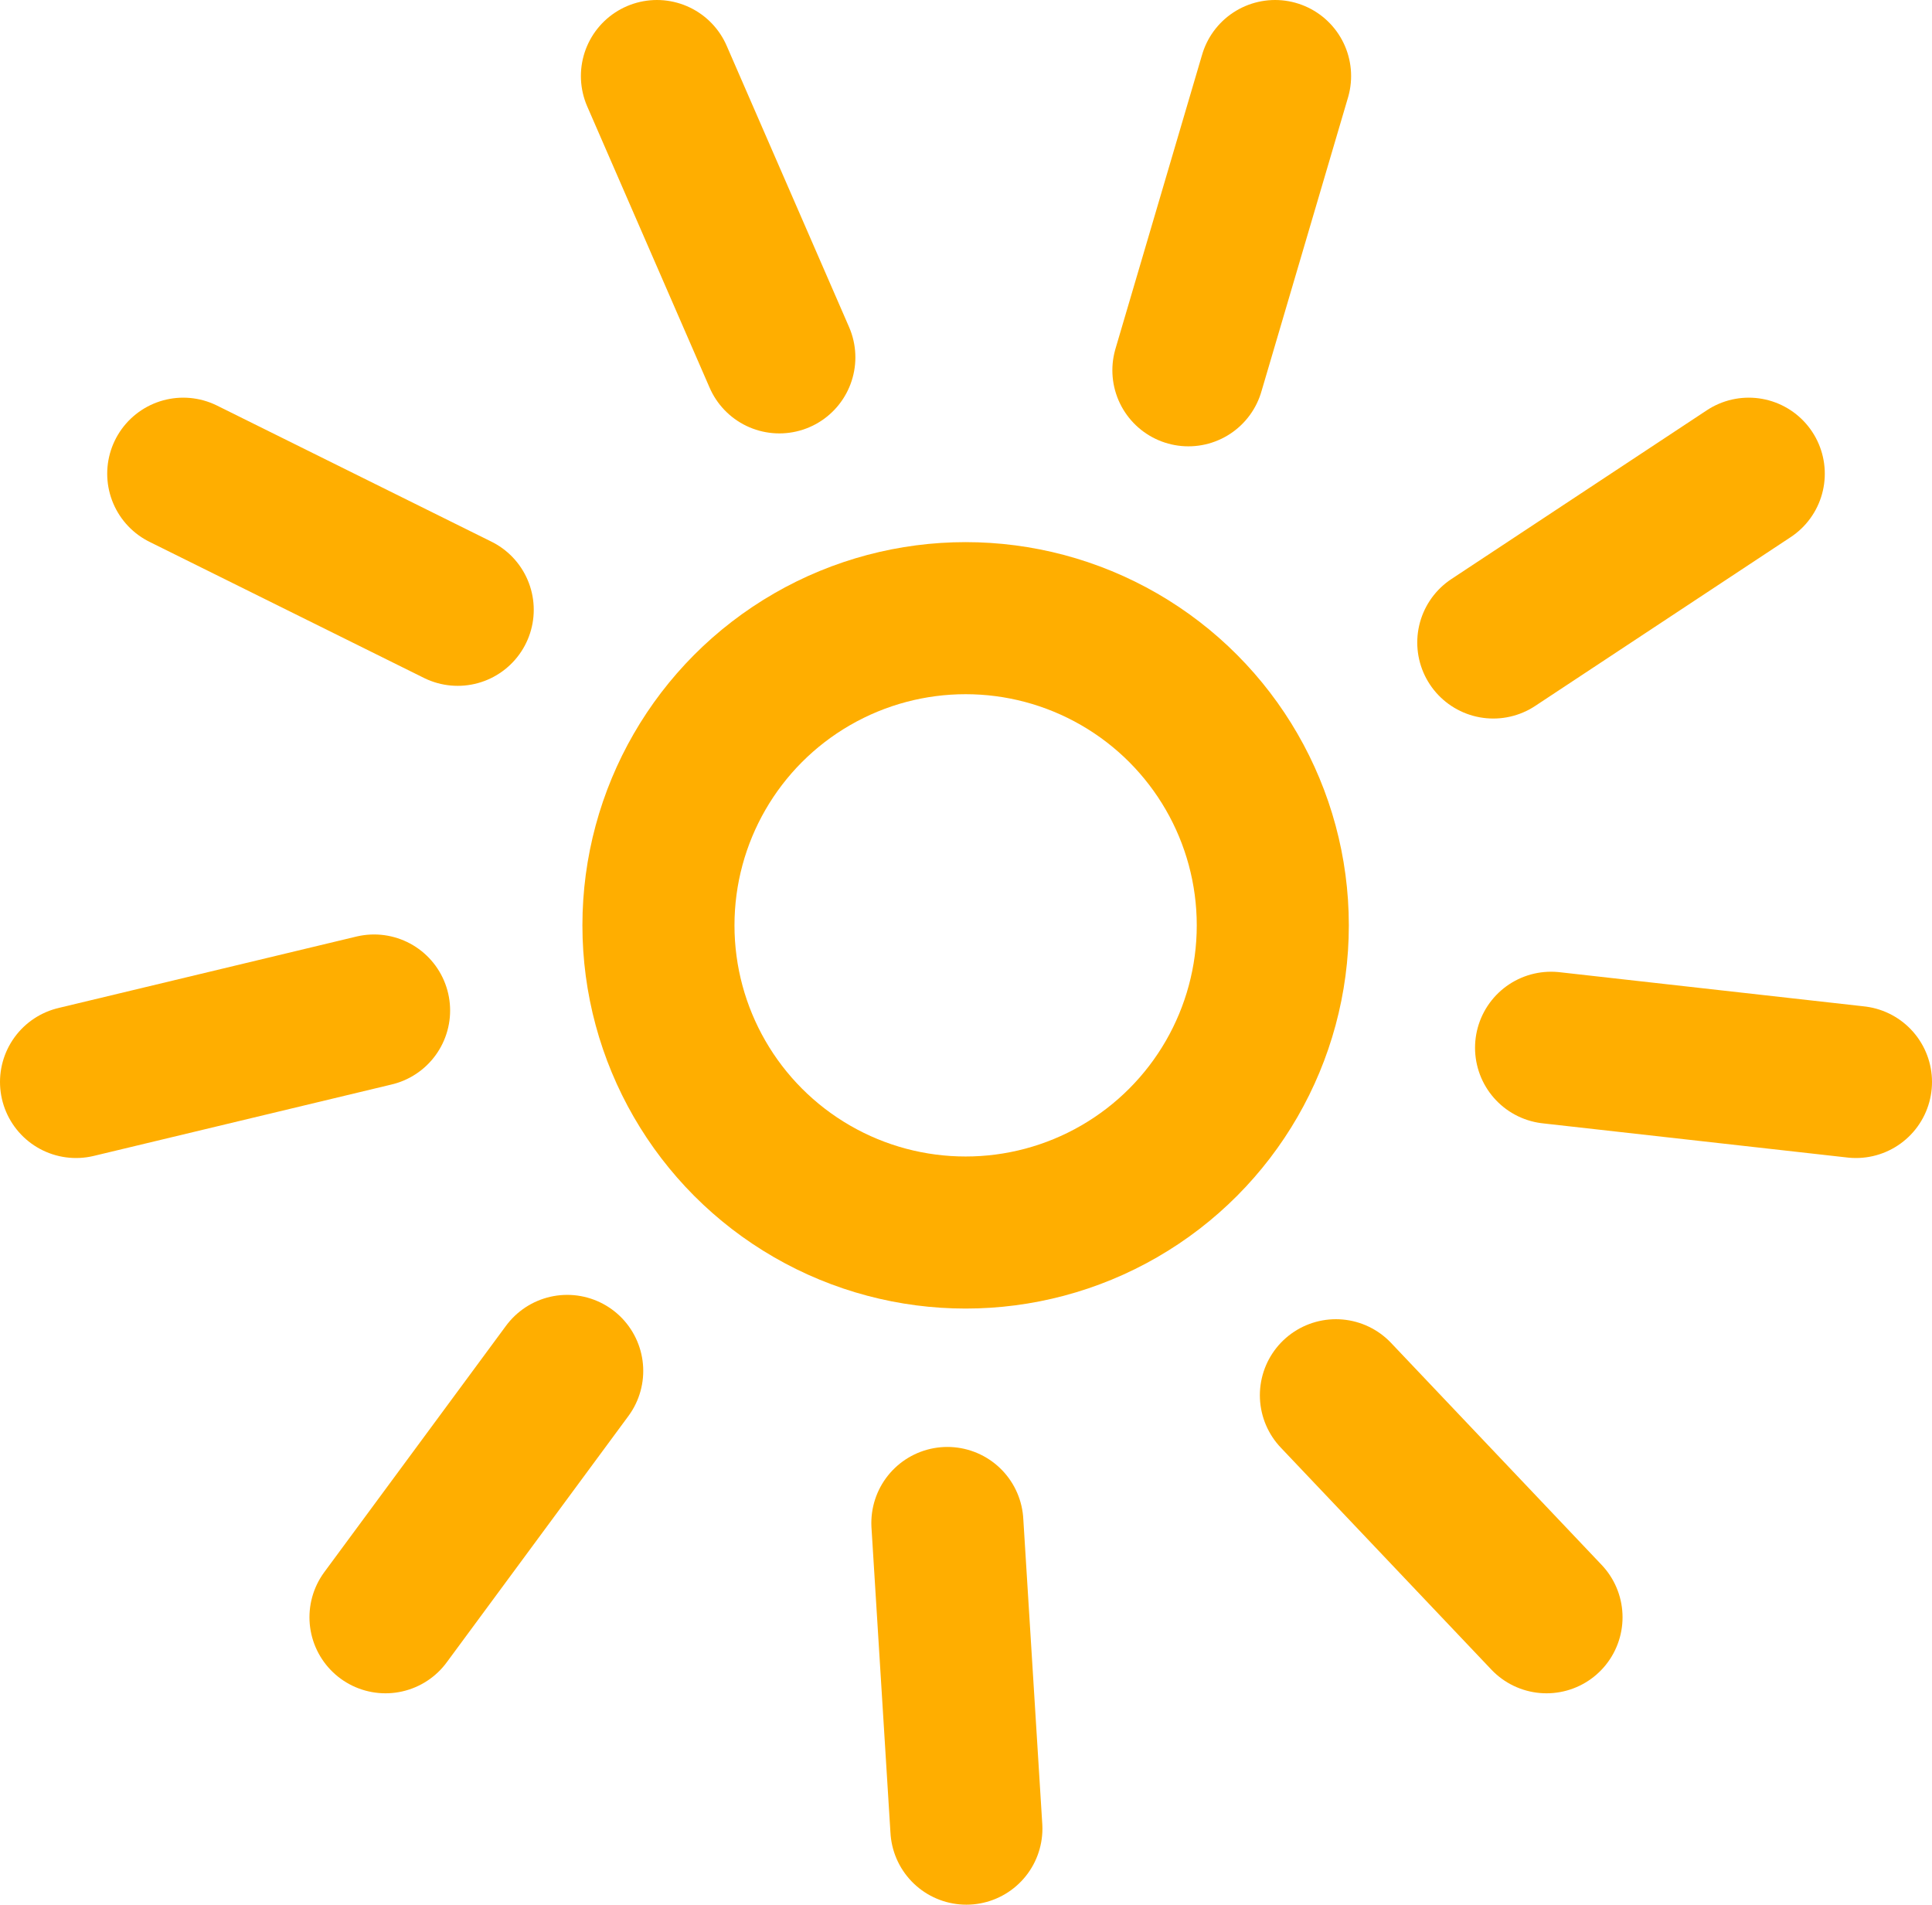<svg xmlns="http://www.w3.org/2000/svg" viewBox="0 0 25.41 25.05"><defs><style>.cls-1{fill:none;stroke:#ffae00;stroke-linecap:round;stroke-miterlimit:10;stroke-width:2px;}</style></defs><g id="Layer_2" data-name="Layer 2"><g id="dark-mode-icon"><circle class="cls-1" cx="12.7" cy="12.17" r="4.04"/><g id="_Radial_Repeat_" data-name="&lt;Radial Repeat&gt;"><line class="cls-1" x1="12.71" y1="24.05" x2="12.46" y2="20.03"/></g><g id="_Radial_Repeat_2" data-name="&lt;Radial Repeat&gt;"><line class="cls-1" x1="5.07" y1="21.27" x2="7.46" y2="18.03"/></g><g id="_Radial_Repeat_3" data-name="&lt;Radial Repeat&gt;"><line class="cls-1" x1="1" y1="14.23" x2="4.92" y2="13.29"/></g><g id="_Radial_Repeat_4" data-name="&lt;Radial Repeat&gt;"><line class="cls-1" x1="2.41" y1="6.23" x2="6.02" y2="8.02"/></g><g id="_Radial_Repeat_5" data-name="&lt;Radial Repeat&gt;"><line class="cls-1" x1="8.64" y1="1" x2="10.25" y2="4.7"/></g><g id="_Radial_Repeat_6" data-name="&lt;Radial Repeat&gt;"><line class="cls-1" x1="16.77" y1="1" x2="15.63" y2="4.87"/></g><g id="_Radial_Repeat_7" data-name="&lt;Radial Repeat&gt;"><line class="cls-1" x1="23" y1="6.23" x2="19.64" y2="8.45"/></g><g id="_Radial_Repeat_8" data-name="&lt;Radial Repeat&gt;"><line class="cls-1" x1="24.41" y1="14.23" x2="20.4" y2="13.78"/></g><g id="_Radial_Repeat_9" data-name="&lt;Radial Repeat&gt;"><line class="cls-1" x1="20.34" y1="21.27" x2="17.57" y2="18.35"/></g></g></g></svg>